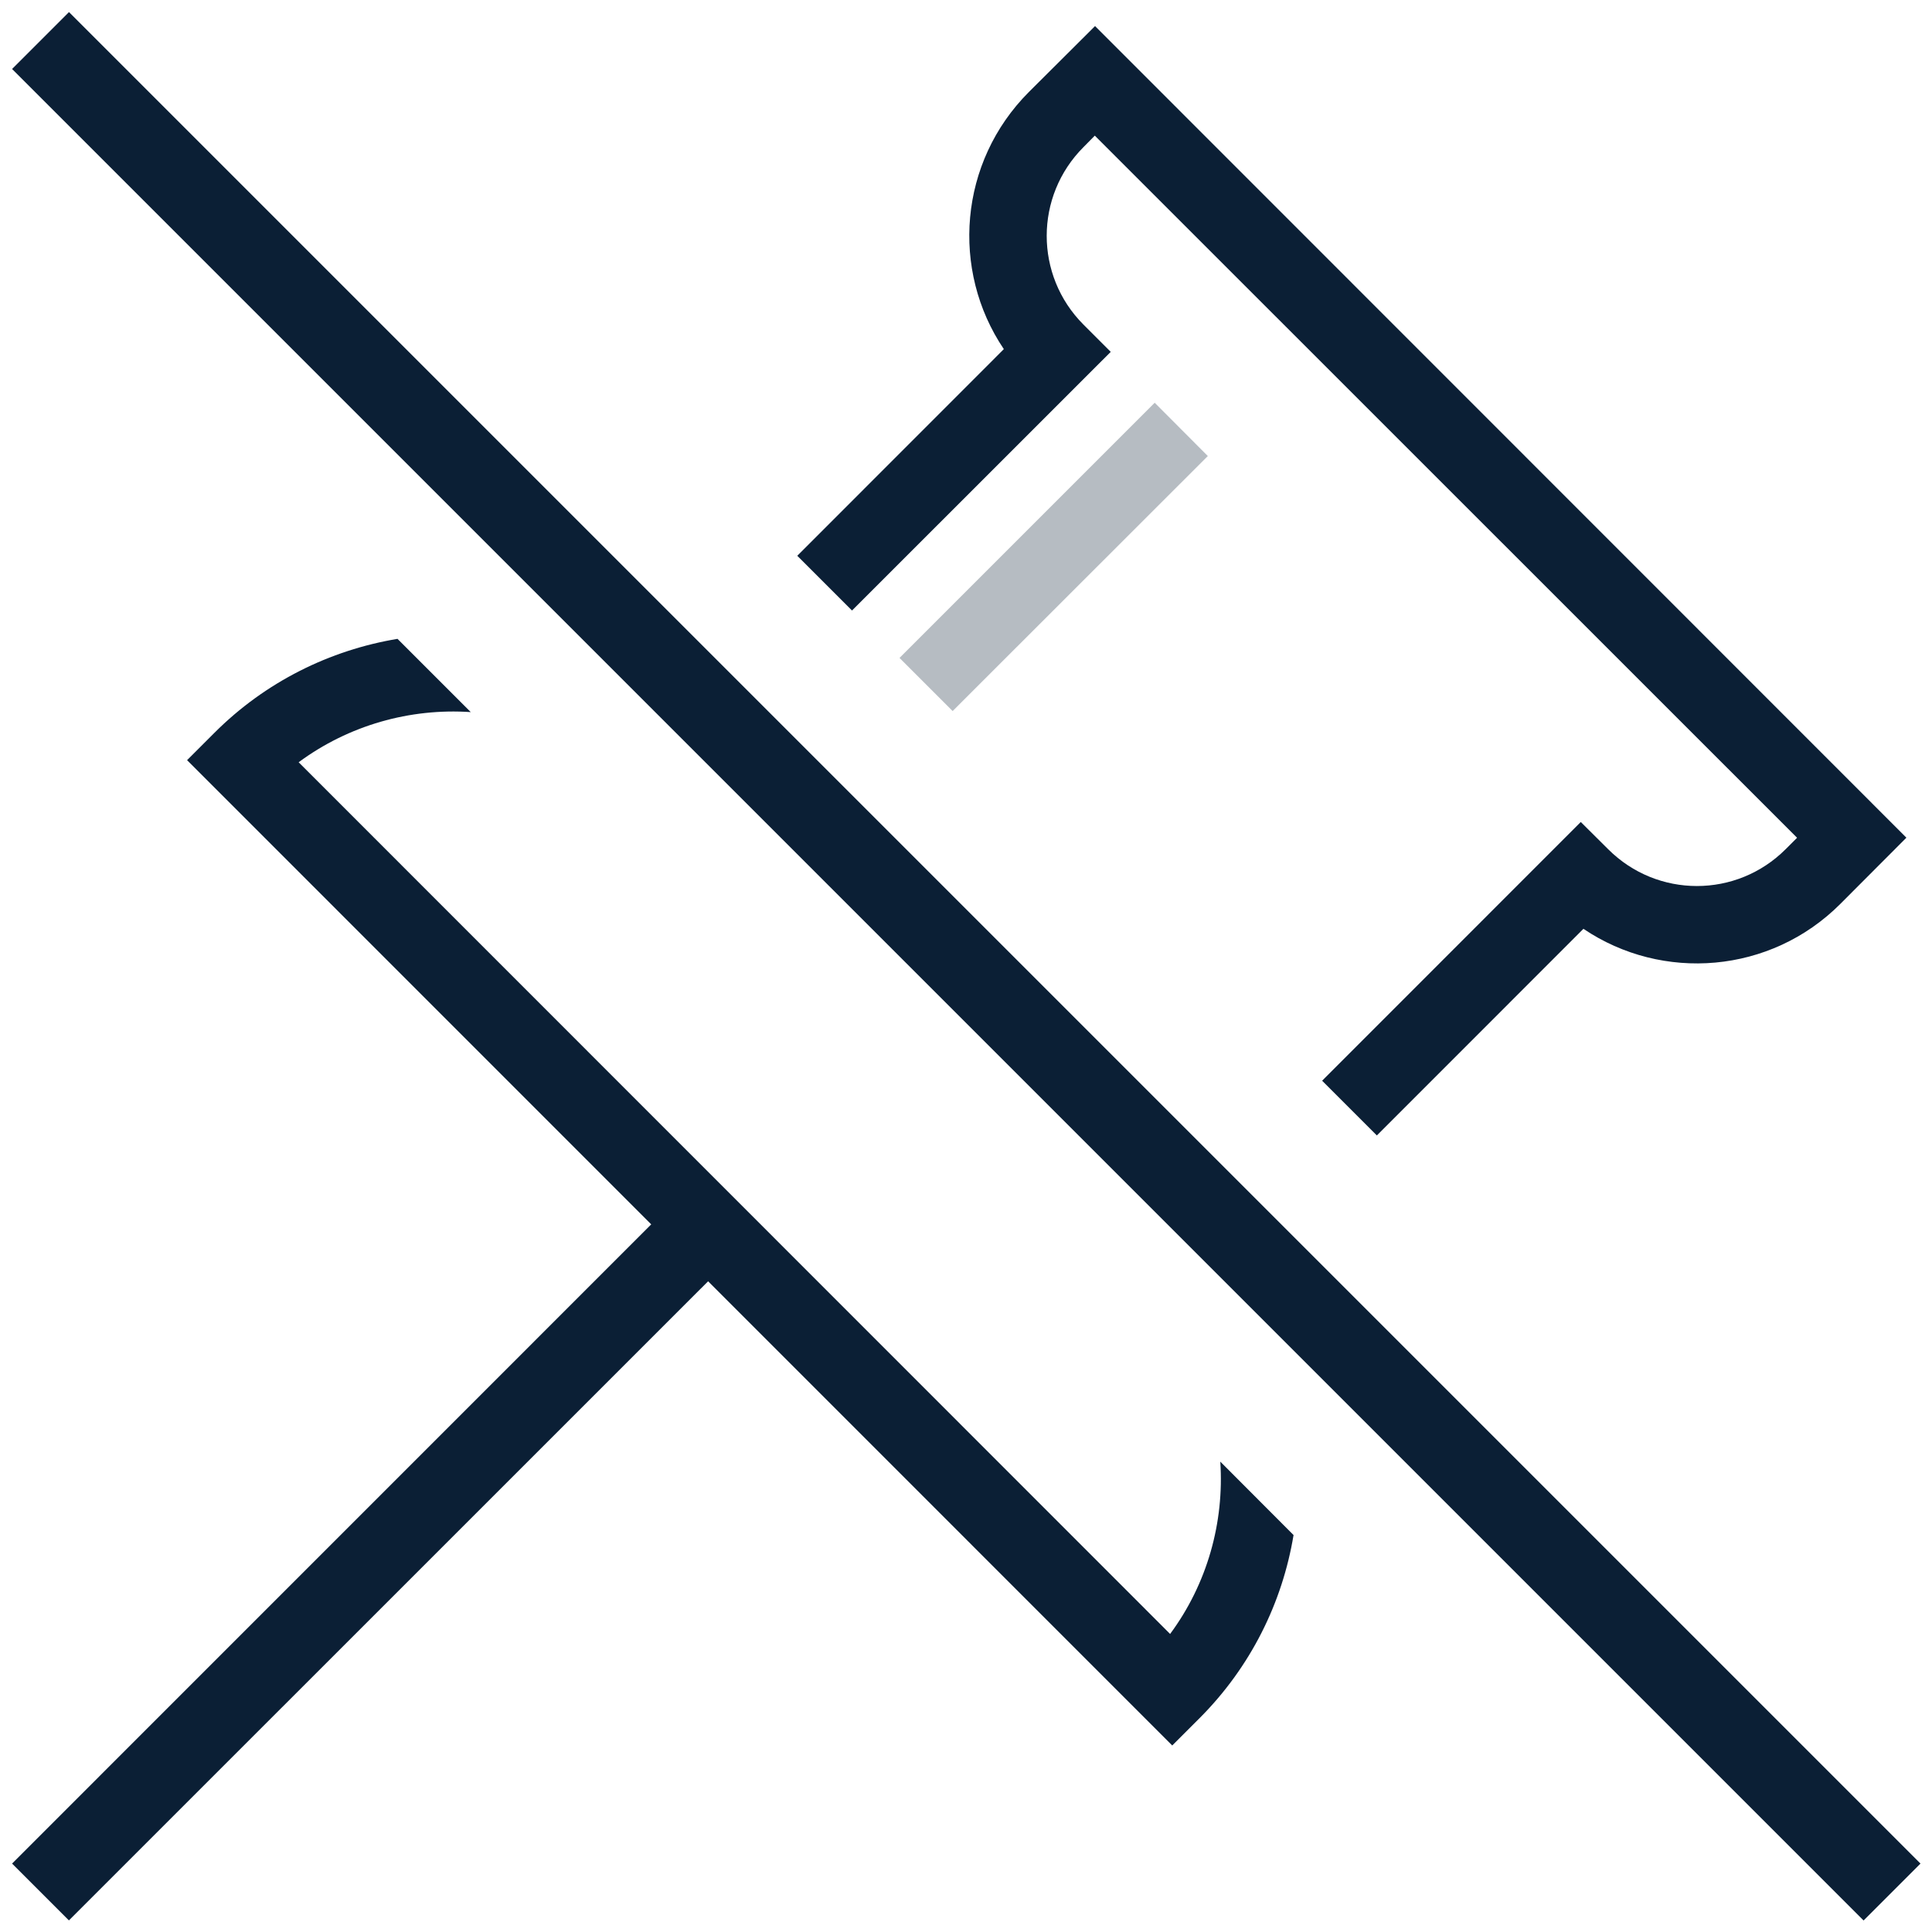 <svg width="24" height="24" viewBox="0 0 24 24" xmlns="http://www.w3.org/2000/svg"><g fill="none" fill-rule="evenodd"><path d="M0 0h24v24H0z"/><path fill="#0B1F35" d="M.15 23.15l.706.706 8.233-8.232-.708-.706"/><path fill="#0B1F35" opacity=".3" d="M15.004 5.665l-.66-.662-3.17 3.17.66.66"/><path d="M14.537 20.299L3.71 9.469c.622-.46 1.383-.674 2.138-.623l-.91-.91c-.84.14-1.64.533-2.274 1.167l-.34.34 12.238 12.24.34-.34c.634-.635 1.028-1.434 1.167-2.274l-.91-.912c.05.756-.162 1.517-.623 2.14M22.862 11.228l.82-.822L13.603.324l-.823.82c-.868.87-.972 2.212-.31 3.193L9.904 6.904l.68.68 3.214-3.213-.34-.34c-.608-.61-.607-1.595.002-2.204l.14-.142 8.724 8.722-.142.142c-.61.61-1.595.61-2.205 0l-.34-.338-3.213 3.214.68.68 2.566-2.567c.98.662 2.324.56 3.192-.31M.15.857l23 23 .707-.707-23-23" fill="#0B1F35"/></g></svg>